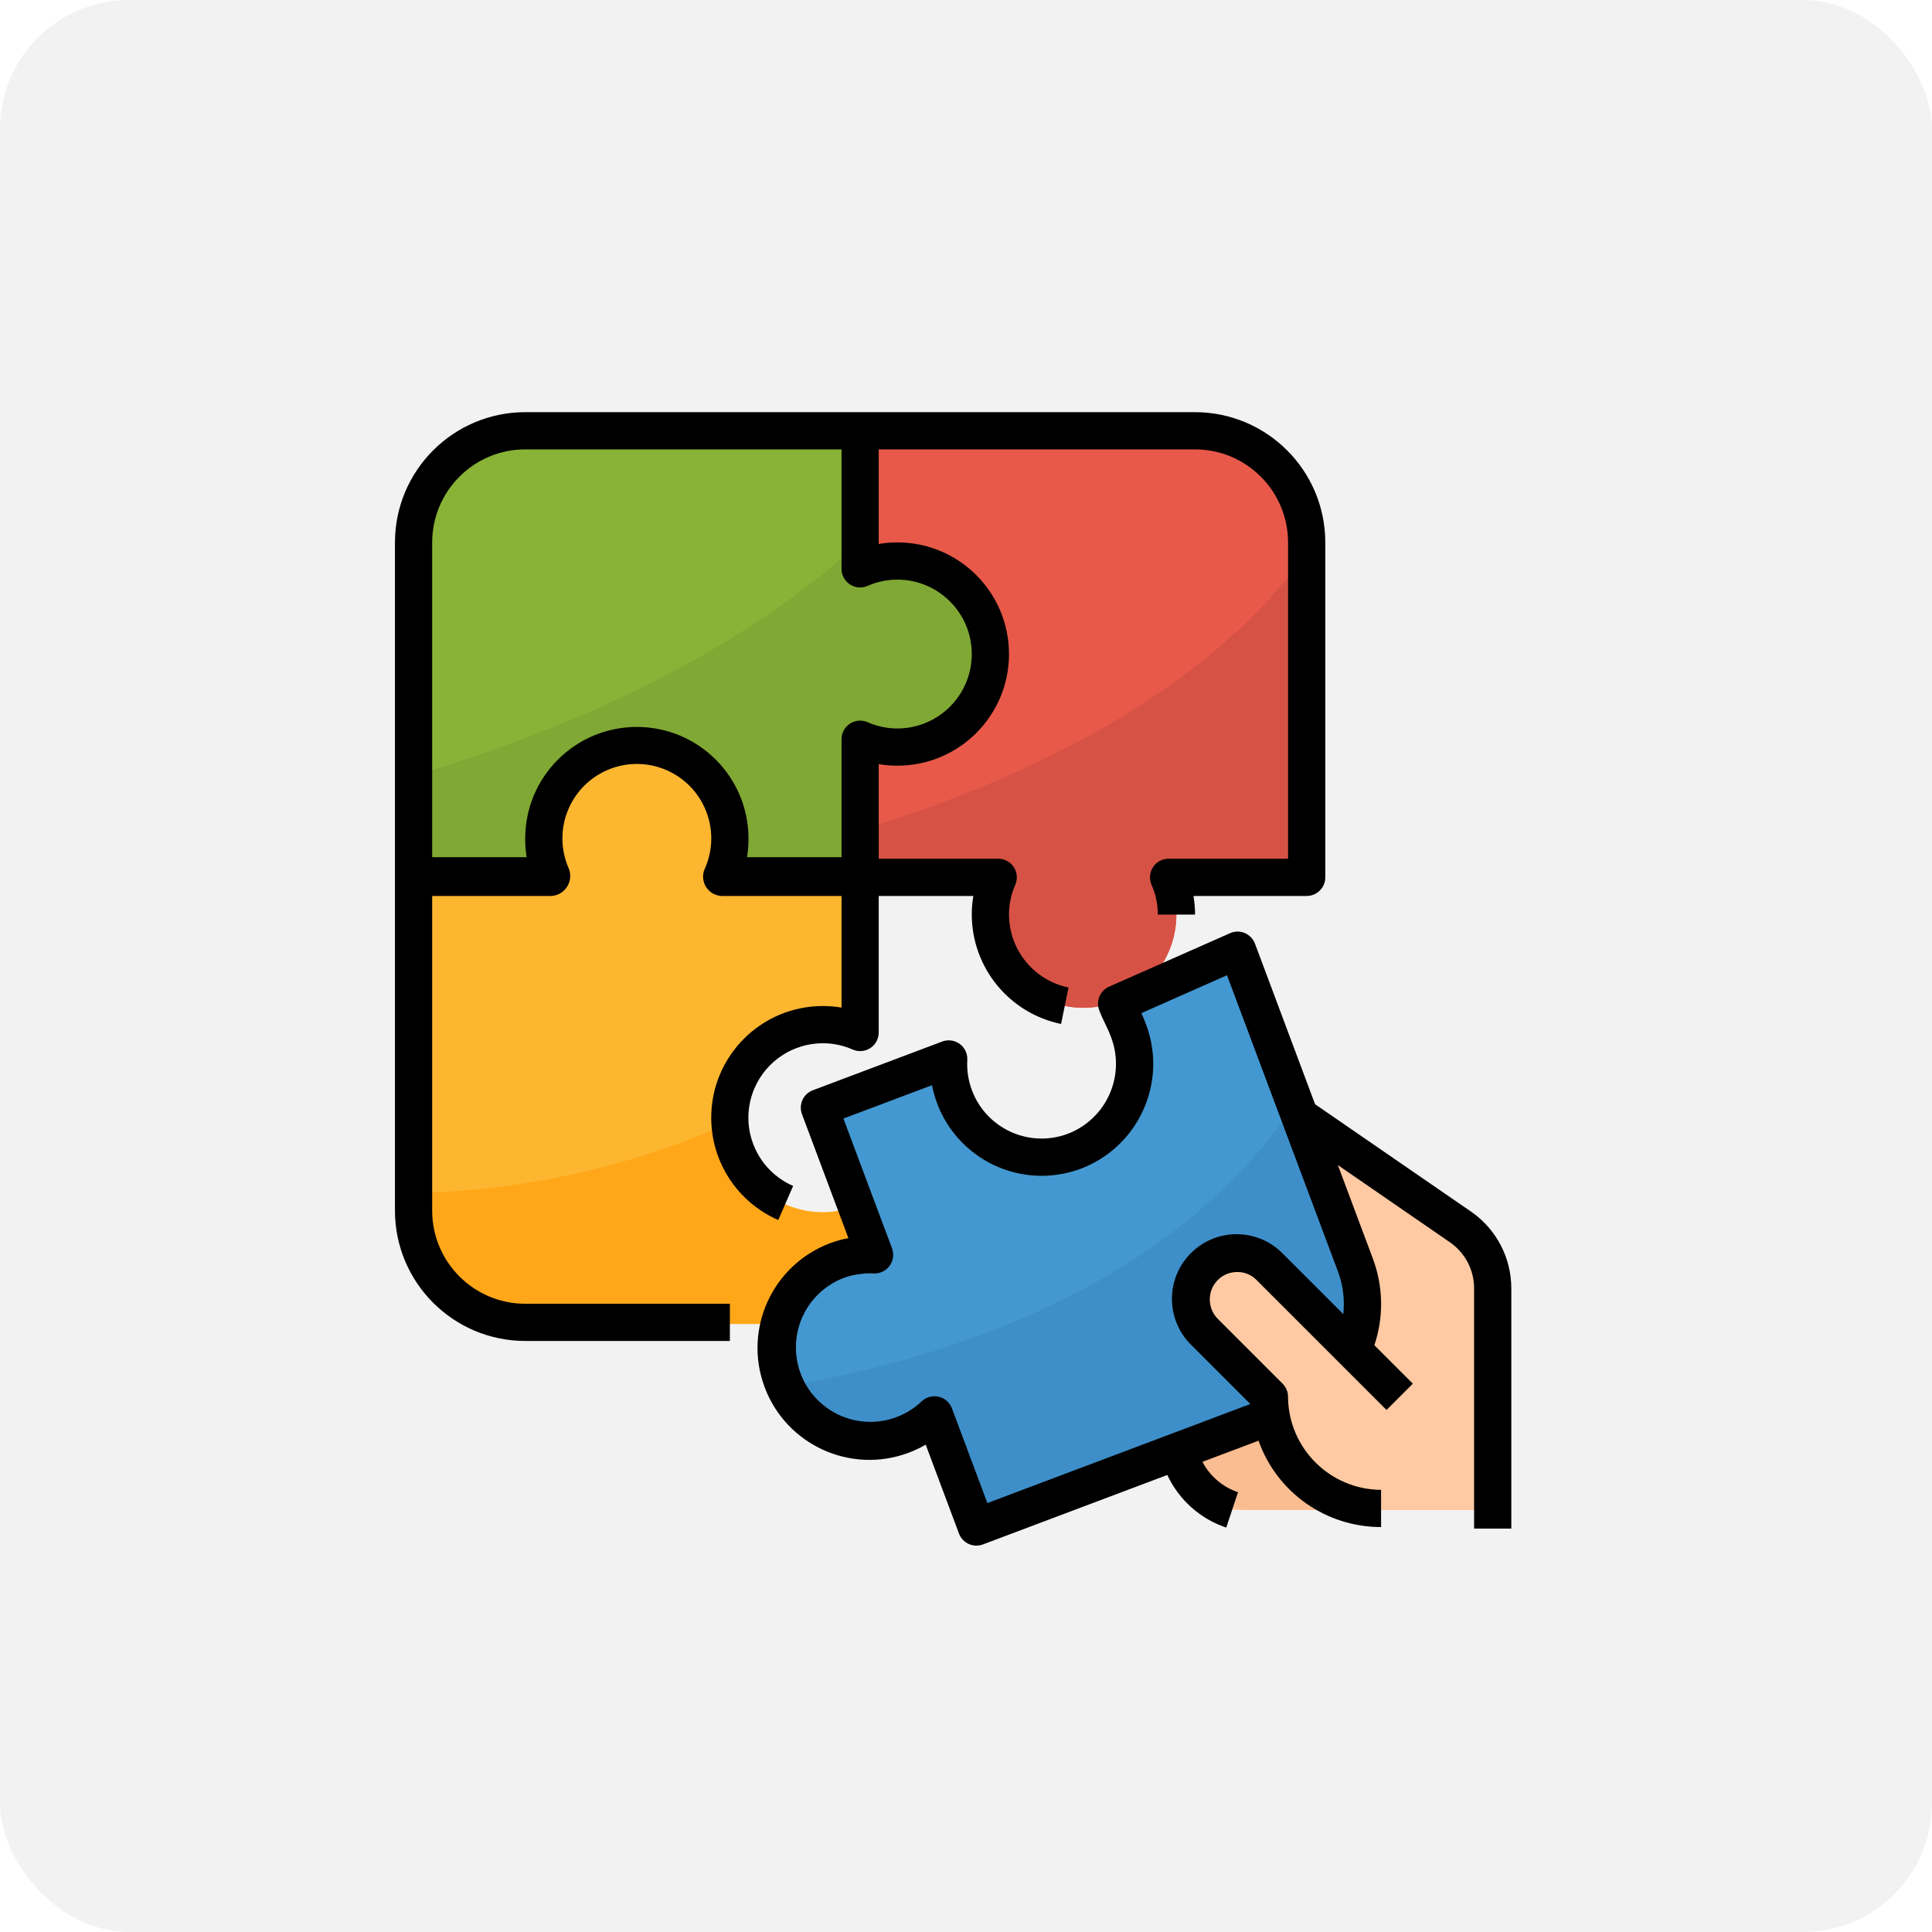 <svg width="75" height="75" viewBox="0 0 75 75" fill="none" xmlns="http://www.w3.org/2000/svg">
<rect width="75" height="75" rx="5" fill="#C4C4C4" fill-opacity="0.22"/>
<g clip-path="url(#clip0_159_496)">
<path d="M57.947 58.617V50.009C57.947 49.066 57.487 48.183 56.715 47.642L51.284 43.84C50.92 43.585 50.486 43.448 50.041 43.448H45.668L45.74 55.807C45.767 57.095 46.608 58.223 47.835 58.617H57.947V58.617Z" fill="#FEC9A3"/>
<path d="M53.614 58.617H48.557C46.962 58.617 45.668 57.324 45.668 55.728V52.839H50.724L53.614 58.617Z" fill="#FABD91"/>
<path d="M34.831 21.779C34.334 21.78 33.842 21.884 33.387 22.084V16.723H20.385C17.991 16.723 16.051 18.663 16.051 21.057V34.058H21.412C20.61 32.232 21.44 30.102 23.267 29.3C25.093 28.498 27.224 29.328 28.026 31.155C28.432 32.08 28.432 33.134 28.026 34.059H33.387V28.698C35.213 29.5 37.343 28.67 38.145 26.843C38.947 25.016 38.117 22.886 36.29 22.084C35.831 21.881 35.334 21.778 34.831 21.779Z" fill="#88B337"/>
<path d="M50.723 21.057C50.723 18.663 48.783 16.723 46.389 16.723H33.388V22.084C35.214 21.282 37.344 22.112 38.146 23.939C38.948 25.765 38.118 27.896 36.291 28.697C35.366 29.104 34.312 29.104 33.387 28.697V34.058H38.748C37.946 35.885 38.776 38.015 40.603 38.817C42.429 39.619 44.56 38.789 45.361 36.962C45.768 36.037 45.768 34.983 45.361 34.058H50.722V21.057H50.723Z" fill="#E8594A"/>
<path d="M50.722 21.469C46.594 27.213 39.14 30.475 33.387 32.231V34.058H38.748C37.946 35.884 38.776 38.015 40.603 38.817C42.429 39.619 44.56 38.789 45.361 36.962C45.768 36.037 45.768 34.983 45.361 34.057H50.722V21.469Z" fill="#D65245"/>
<path d="M31.942 39.837C32.44 39.838 32.931 39.942 33.387 40.142V34.058H28.026C28.827 32.232 27.997 30.102 26.171 29.3C24.344 28.498 22.214 29.328 21.412 31.155C21.005 32.08 21.005 33.134 21.412 34.059H16.051V47.061C16.051 49.455 17.991 51.395 20.385 51.395H33.387V46.756C31.561 47.558 29.43 46.728 28.628 44.901C27.826 43.075 28.656 40.944 30.483 40.143C30.942 39.94 31.44 39.836 31.942 39.837Z" fill="#FDB62F"/>
<path d="M16.051 47.06C16.051 49.454 17.991 51.394 20.385 51.394H33.387V46.755C31.569 47.556 29.447 46.731 28.647 44.914C28.461 44.492 28.358 44.038 28.343 43.577C24.471 45.304 20.29 46.234 16.051 46.311C16.051 46.311 16.051 47.06 16.051 47.06Z" fill="#FFA719"/>
<path d="M52.612 49.154L48.042 36.947L43.023 38.838C44.422 40.263 44.4 42.553 42.975 43.951C41.55 45.349 39.26 45.328 37.862 43.903C37.15 43.177 36.775 42.185 36.832 41.17L31.813 43.06L33.951 48.773C33.455 48.745 32.958 48.821 32.492 48.996C30.627 49.719 29.702 51.818 30.426 53.683C31.138 55.515 33.181 56.446 35.031 55.779C35.497 55.603 35.922 55.332 36.277 54.983L37.907 59.339L50.079 54.755C52.323 53.905 53.457 51.4 52.612 49.154Z" fill="#4398D1"/>
<path d="M50.257 42.86C45.273 50.315 35.929 52.918 30.457 53.814C31.225 55.641 33.328 56.499 35.155 55.731C35.573 55.556 35.955 55.302 36.278 54.984L37.908 59.34L50.08 54.756C52.323 53.906 53.456 51.403 52.614 49.158L50.257 42.86Z" fill="#3E8FC9"/>
<path d="M34.831 21.778C34.334 21.779 33.842 21.883 33.387 22.083V21.035C27.978 26.014 20.65 28.764 16.051 30.104V34.058H21.412C20.61 32.232 21.44 30.101 23.267 29.299C25.093 28.498 27.224 29.328 28.026 31.154C28.432 32.08 28.432 33.133 28.026 34.059H33.387V28.698C35.213 29.5 37.343 28.669 38.145 26.843C38.947 25.016 38.117 22.886 36.29 22.084C35.831 21.881 35.334 21.778 34.831 21.778Z" fill="#80A834"/>
<path d="M49.291 49.24C48.6 48.535 47.468 48.524 46.763 49.215C46.058 49.906 46.046 51.038 46.738 51.743C46.746 51.752 46.754 51.761 46.763 51.769L49.278 54.284C49.278 56.678 51.218 58.618 53.612 58.618H57.946V57.895L49.291 49.24Z" fill="#FEC9A3"/>
<path d="M31.945 39.054C29.552 39.054 27.611 40.993 27.61 43.387C27.609 45.111 28.631 46.672 30.212 47.361L30.79 46.038C29.326 45.402 28.656 43.699 29.293 42.236C29.753 41.18 30.795 40.498 31.945 40.499C32.343 40.499 32.737 40.582 33.101 40.743C33.467 40.903 33.893 40.736 34.052 40.37C34.092 40.279 34.112 40.181 34.112 40.082V34.781H37.785C37.744 35.019 37.724 35.261 37.724 35.503C37.728 37.561 39.176 39.334 41.191 39.75L41.48 38.335C40.137 38.057 39.172 36.875 39.169 35.503C39.169 35.105 39.252 34.711 39.413 34.347C39.572 33.982 39.406 33.556 39.039 33.396C38.949 33.356 38.851 33.336 38.751 33.336H34.112V29.663C34.351 29.704 34.593 29.724 34.835 29.724C37.228 29.724 39.169 27.784 39.169 25.39C39.169 22.997 37.228 21.056 34.835 21.056C34.593 21.056 34.351 21.076 34.112 21.118V17.445H46.392C48.386 17.447 50.001 19.063 50.003 21.056V33.336H45.365C44.966 33.336 44.642 33.659 44.643 34.059C44.643 34.158 44.663 34.256 44.703 34.347C44.864 34.711 44.947 35.105 44.947 35.503H46.392C46.392 35.261 46.372 35.019 46.331 34.781H50.726C51.124 34.781 51.448 34.457 51.448 34.058V21.056C51.445 18.265 49.183 16.004 46.392 16H20.388C17.597 16.004 15.336 18.265 15.332 21.056V47C15.336 49.791 17.597 52.053 20.388 52.056H28.334V50.612H20.388C18.395 50.609 16.779 48.993 16.777 47V34.781H21.416C21.844 34.749 22.165 34.377 22.134 33.948C22.128 33.866 22.109 33.785 22.077 33.709C21.435 32.248 22.099 30.543 23.56 29.901C25.021 29.259 26.725 29.923 27.367 31.384C27.693 32.125 27.693 32.968 27.367 33.709C27.189 34.083 27.347 34.53 27.72 34.708C27.817 34.755 27.921 34.779 28.029 34.781H32.668V39.115C32.429 39.074 32.188 39.054 31.945 39.054ZM20.388 17.445H32.668V22.084C32.668 22.482 32.991 22.806 33.391 22.805C33.49 22.805 33.588 22.785 33.679 22.745C34.043 22.584 34.437 22.501 34.835 22.501C36.43 22.501 37.724 23.795 37.724 25.39C37.724 26.986 36.43 28.279 34.835 28.279C34.437 28.279 34.043 28.196 33.679 28.035C33.314 27.876 32.888 28.043 32.728 28.409C32.688 28.5 32.668 28.598 32.668 28.697V33.276H29C29.036 33.057 29.055 32.835 29.056 32.614C29.056 32.6 29.056 32.589 29.056 32.576C29.056 32.563 29.056 32.561 29.056 32.553C29.056 30.16 27.116 28.22 24.722 28.22C22.328 28.22 20.388 30.16 20.388 32.553C20.388 32.561 20.388 32.569 20.388 32.576C20.388 32.583 20.388 32.6 20.388 32.614C20.39 32.835 20.409 33.057 20.445 33.276H16.777V21.056C16.78 19.063 18.395 17.447 20.388 17.445Z" fill="black"/>
<path d="M57.124 47.047L51.051 42.866L48.719 36.635C48.579 36.26 48.164 36.07 47.79 36.21C47.776 36.215 47.763 36.22 47.75 36.226L43.055 38.302C42.703 38.458 42.535 38.862 42.672 39.221C42.75 39.423 42.823 39.577 42.901 39.736C42.978 39.895 43.049 40.043 43.137 40.278C43.697 41.776 42.943 43.446 41.447 44.015C39.953 44.574 38.288 43.815 37.729 42.321C37.589 41.946 37.528 41.546 37.55 41.146C37.571 40.748 37.265 40.408 36.867 40.387C36.767 40.382 36.668 40.397 36.574 40.433L31.555 42.323C31.182 42.463 30.993 42.879 31.133 43.253L32.935 48.065C32.696 48.108 32.462 48.173 32.234 48.258C29.986 49.096 28.843 51.597 29.681 53.845C30.518 56.093 33.019 57.236 35.267 56.398C35.498 56.312 35.722 56.206 35.936 56.082L37.227 59.532C37.368 59.905 37.784 60.094 38.157 59.955C38.158 59.955 38.158 59.955 38.159 59.954L45.315 57.258C45.765 58.224 46.593 58.963 47.603 59.301L48.06 57.928C47.464 57.727 46.97 57.305 46.678 56.748L48.856 55.928C49.571 57.941 51.478 59.283 53.613 59.28V57.836C51.624 57.824 50.013 56.213 50.001 54.224C50.001 54.033 49.925 53.849 49.79 53.713L47.275 51.198C46.902 50.822 46.859 50.23 47.175 49.805C47.36 49.556 47.644 49.402 47.952 49.382C48.261 49.356 48.565 49.469 48.781 49.692L53.825 54.735L54.846 53.714L53.353 52.221C53.721 51.122 53.699 49.929 53.289 48.844L51.936 45.229L56.301 48.235C56.879 48.641 57.224 49.303 57.224 50.01V59.34H58.669V50.01C58.668 48.83 58.091 47.724 57.124 47.047ZM52.147 51.014L49.802 48.67C48.834 47.677 47.245 47.657 46.253 48.625C45.26 49.593 45.24 51.182 46.208 52.175C46.222 52.19 46.238 52.205 46.253 52.219L48.537 54.504L38.33 58.349L36.953 54.67C36.867 54.442 36.672 54.272 36.433 54.219C36.382 54.207 36.33 54.202 36.277 54.202C36.087 54.202 35.906 54.275 35.771 54.407C34.611 55.503 32.783 55.451 31.686 54.291C30.59 53.131 30.642 51.303 31.803 50.206C32.076 49.949 32.396 49.746 32.746 49.611C32.976 49.526 33.216 49.472 33.46 49.449C33.611 49.431 33.762 49.426 33.913 49.434C34.312 49.455 34.651 49.149 34.672 48.751C34.677 48.652 34.662 48.553 34.628 48.46L32.741 43.422L36.181 42.127C36.632 44.478 38.904 46.018 41.254 45.566C41.495 45.52 41.73 45.453 41.959 45.368C44.199 44.518 45.331 42.018 44.492 39.774C44.426 39.596 44.366 39.455 44.308 39.33L47.631 37.858L51.936 49.35C52.136 49.88 52.208 50.45 52.147 51.014Z" fill="black"/>
</g>
<defs>
<clipPath id="clip0_159_496">
<rect width="44" height="44" fill="white" transform="translate(15 16)"/>
</clipPath>
</defs>
</svg>
